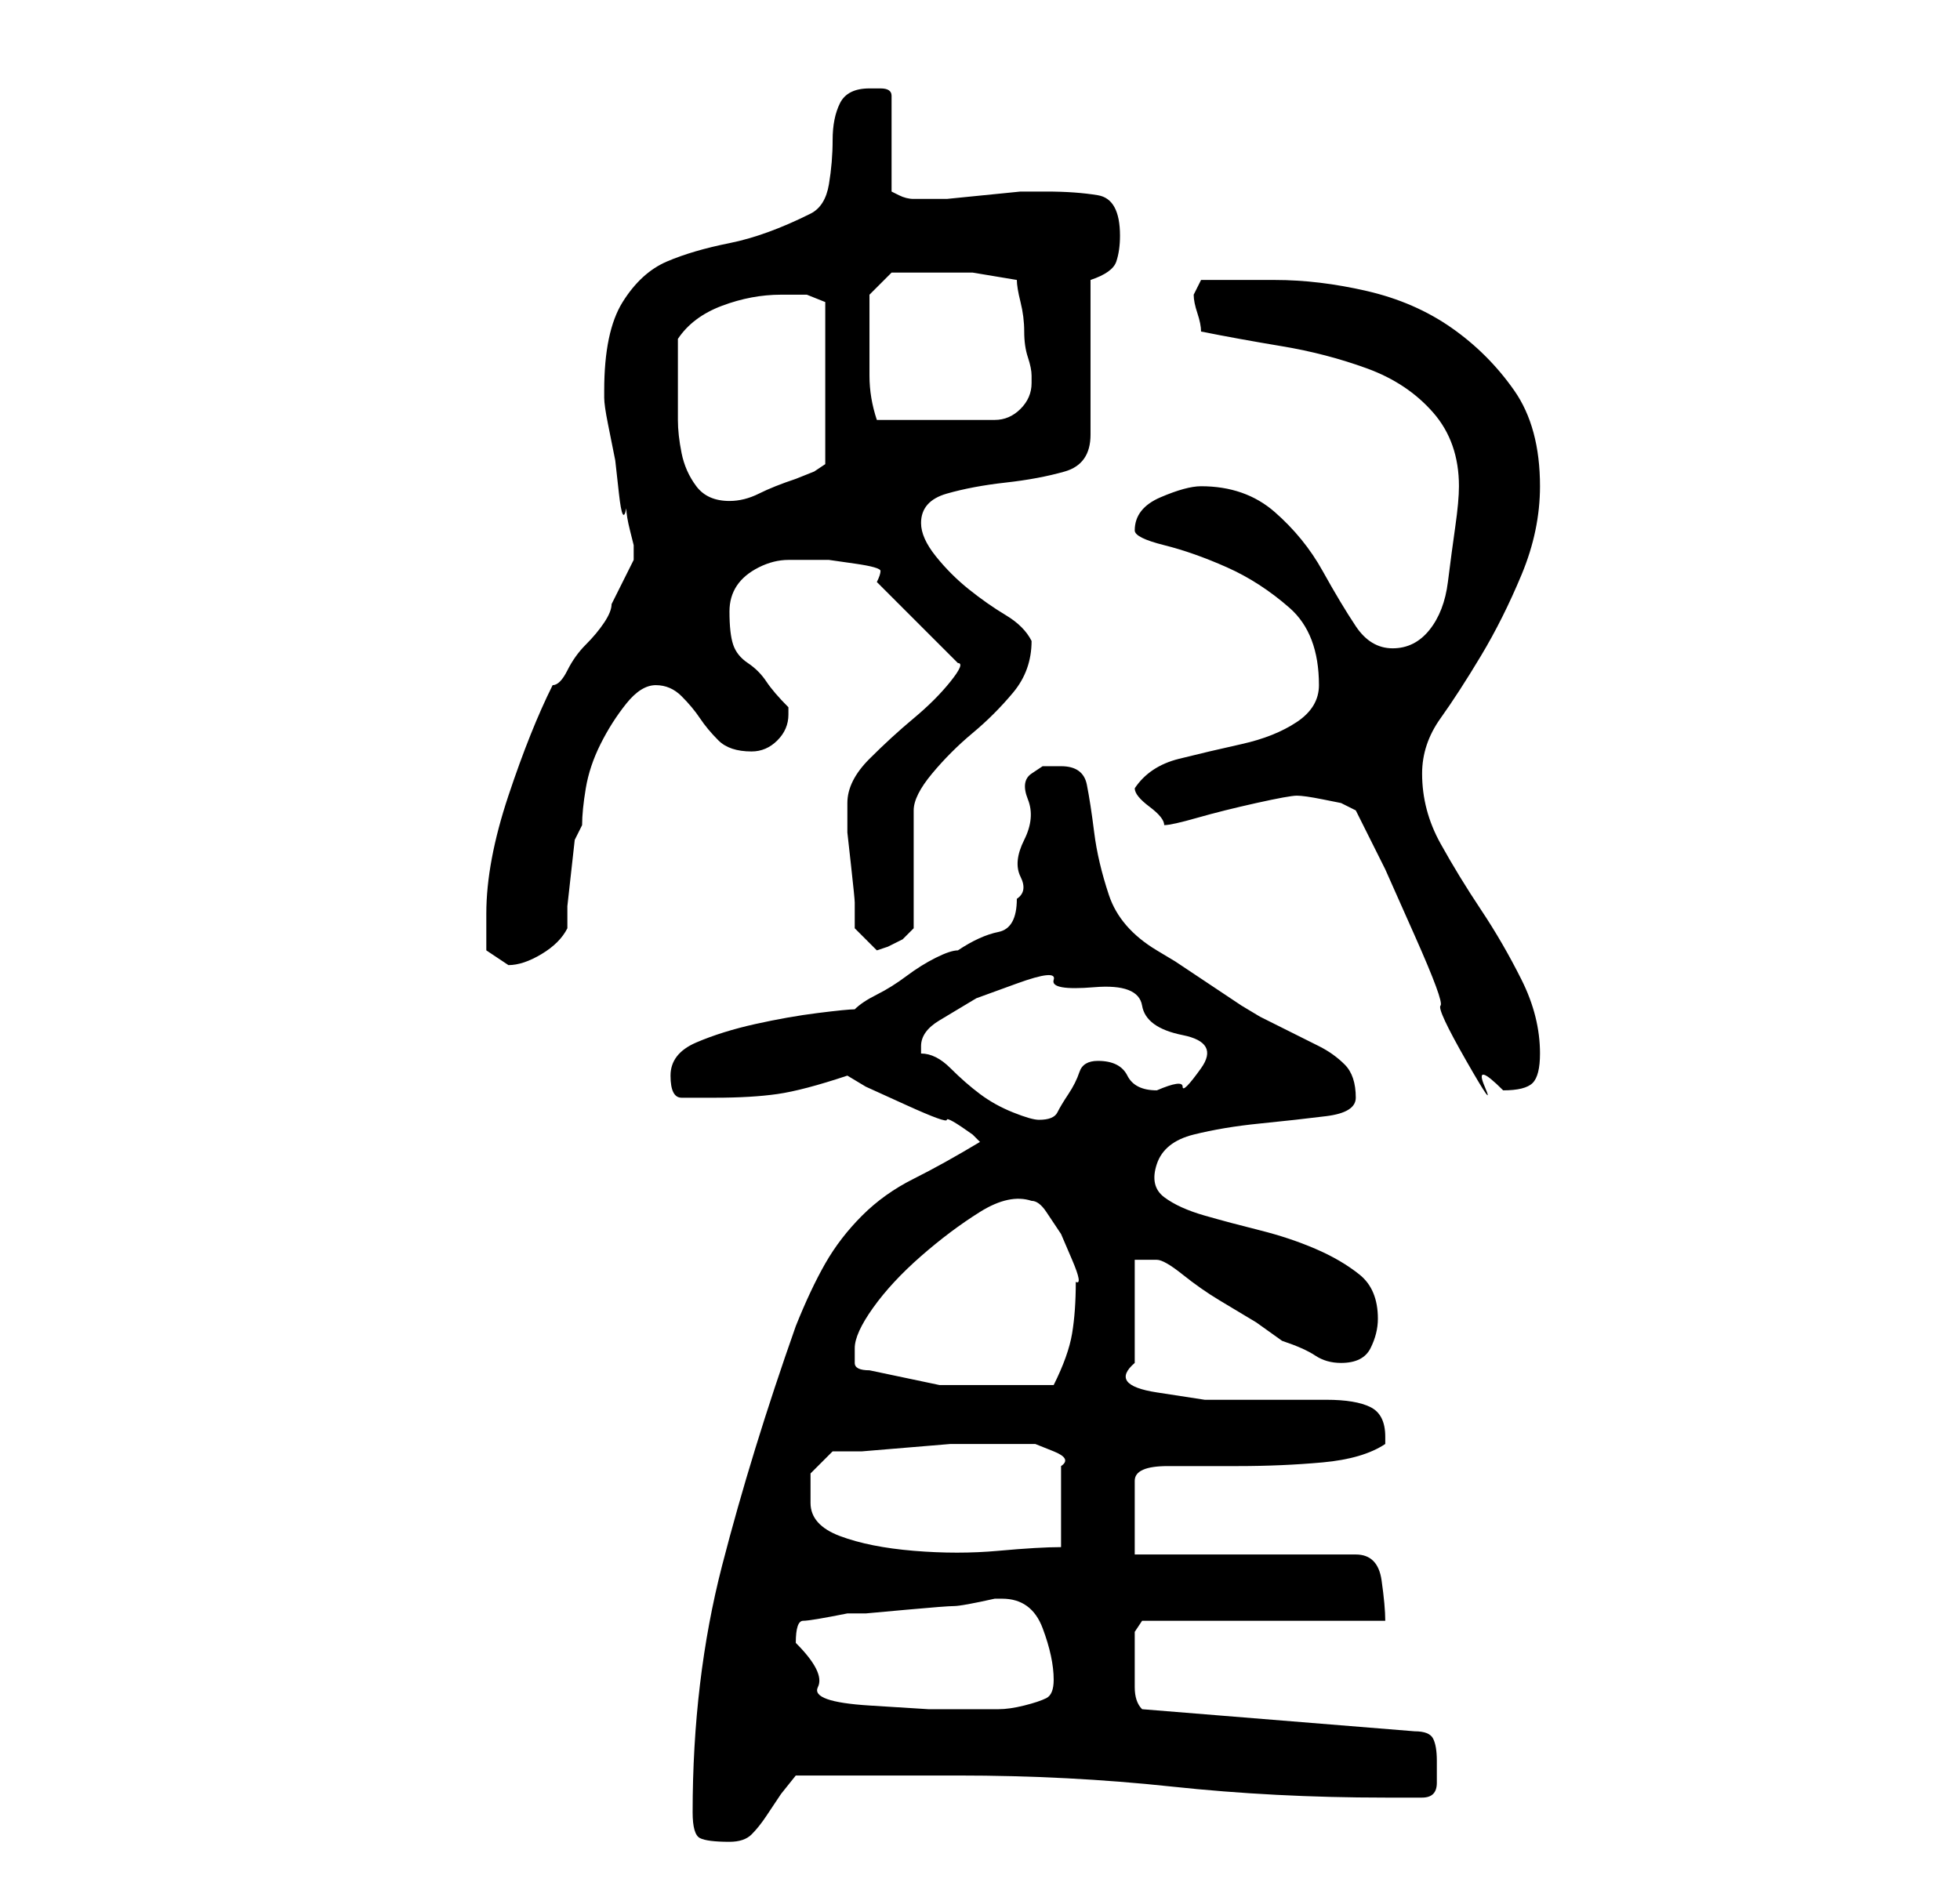 <?xml version="1.0" standalone="no"?>
<!DOCTYPE svg PUBLIC "-//W3C//DTD SVG 1.1//EN" "http://www.w3.org/Graphics/SVG/1.1/DTD/svg11.dtd" >
<svg xmlns="http://www.w3.org/2000/svg" xmlns:xlink="http://www.w3.org/1999/xlink" version="1.1" viewBox="-10 0 266 256">
   <path fill="currentColor"
d="M84 246q0 3 1 3.5t4 0.5q2 0 3 -1t2 -2.5l2 -3t2 -2.5h22q15 0 29 1.5t29 1.5h5q2 0 2 -2v-3q0 -2 -0.5 -3t-2.5 -1l-37 -3q-1 -1 -1 -3v-3v-2v-2.5t1 -1.5h33q0 -2 -0.5 -5.5t-3.5 -3.5h-30v-10q0 -2 4.5 -2h9.5q6 0 11.5 -0.5t8.5 -2.5v-1v0q0 -3 -2 -4t-6 -1h-8.5h-8
t-6.5 -1t-3 -4v-3v-4.5v-4v-2.5h3q1 0 3.5 2t5 3.5l5 3t3.5 2.5q3 1 4.5 2t3.5 1q3 0 4 -2t1 -4q0 -4 -2.5 -6t-6 -3.5t-7.5 -2.5t-7.5 -2t-5.5 -2.5t-1 -4.5t5 -4t9 -1.5t9 -1t4 -2.5q0 -3 -1.5 -4.5t-3.5 -2.5l-4 -2l-4 -2l-2.5 -1.5t-4.5 -3t-4.5 -3l-2.5 -1.5
q-5 -3 -6.5 -7.5t-2 -8.5t-1 -6.5t-3.5 -2.5h-2.5t-1.5 1t-0.5 3.5t-0.5 5.5t-0.5 5t-0.5 3q0 4 -2.5 4.5t-5.5 2.5q-1 0 -3 1t-4 2.5t-4 2.5t-3 2q-1 0 -5 0.5t-8.5 1.5t-8 2.5t-3.5 4.5t1.5 3h4.5q5 0 8.5 -0.5t9.5 -2.5l2.5 1.5t5.5 2.5t5.5 2t3.5 2l0.5 0.5l0.5 0.5
q-5 3 -9 5t-7 5t-5 6.5t-4 8.5q-6 17 -10 32.5t-4 33.5zM98 223q0 -3 1 -3t6 -1h2.5t5.5 -0.5t6.5 -0.5t5.5 -1h1q4 0 5.5 4t1.5 7q0 2 -1 2.5t-3 1t-3.5 0.5h-2.5h-7t-8 -0.5t-7 -2.5t-3 -6zM100 204v-4t3 -3h4t6 -0.5t6 -0.5h4h2h2h3.5t2.5 1t1 2v11q-3 0 -8.5 0.5
t-11.5 0t-10 -2t-4 -4.5zM108 186q-2 0 -2 -1v-2q0 -2 2.5 -5.5t6.5 -7t8 -6t7 -1.5q1 0 2 1.5l2 3t1.5 3.5t0.5 3q0 4 -0.5 7t-2.5 7h-7h-8.5t-9.5 -2zM115 143v-1q0 -2 2.5 -3.5l5 -3t5.5 -2t5 -0.5t5.5 1t6.5 2.5t5.5 4t2.5 4.5t-2.5 2.5t-3.5 0.5q-3 0 -4 -2t-4 -2
q-2 0 -2.5 1.5t-1.5 3t-1.5 2.5t-2.5 1q-1 0 -3.5 -1t-4.5 -2.5t-4 -3.5t-4 -2zM172 109l1 0.5l1 0.5l4 8t4 9t3.5 9.5t3.5 7.5t2.5 3.5t2.5 0.5q3 0 4 -1t1 -4q0 -5 -2.5 -10t-5.5 -9.5t-5.5 -9t-2.5 -9.5q0 -4 2.5 -7.5t5.5 -8.5t5.5 -11t2.5 -12q0 -8 -3.5 -13t-8.5 -8.5
t-11.5 -5t-12.5 -1.5h-5h-5l-0.5 1l-0.5 1q0 1 0.5 2.5t0.5 2.5q5 1 11 2t11.5 3t9 6t3.5 10q0 2 -0.5 5.5t-1 7.5t-2.5 6.5t-5 2.5t-5 -3t-4.5 -7.5t-6.5 -8t-10 -3.5q-2 0 -5.5 1.5t-3.5 4.5q0 1 4 2t8.5 3t8.5 5.5t4 10.5q0 3 -3 5t-7.5 3t-8.5 2t-6 4q0 1 2 2.5t2 2.5
q1 0 4.5 -1t8 -2t5.5 -1t3.5 0.5zM56 124v5t3 2q2 0 4.5 -1.5t3.5 -3.5v-3t0.5 -4.5t0.5 -4.5t1 -2q0 -2 0.5 -5t2 -6t3.5 -5.5t4 -2.5t3.5 1.5t2.5 3t2.5 3t4.5 1.5q2 0 3.5 -1.5t1.5 -3.5v-1q-2 -2 -3 -3.5t-2.5 -2.5t-2 -2.5t-0.5 -4.5q0 -2 1 -3.5t3 -2.5t4 -1h4h1.5
t3.5 0.5t3.5 1t-0.5 1.5l11 11q1 0 -1 2.5t-5 5t-6 5.5t-3 6v0v1v3t0.5 4.5t0.5 5v3.5l1.5 1.5l1.5 1.5l1.5 -0.5t2 -1l1 -1l0.5 -0.5v-16q0 -2 2.5 -5t5.5 -5.5t5.5 -5.5t2.5 -7v0q-1 -2 -3.5 -3.5t-5 -3.5t-4.5 -4.5t-2 -4.5q0 -3 3.5 -4t8 -1.5t8 -1.5t3.5 -5v-21
q3 -1 3.5 -2.5t0.5 -3.5q0 -5 -3 -5.5t-7 -0.5h-1h-2.5t-5 0.5t-5 0.5h-3.5v0h-1q-1 0 -2 -0.5l-1 -0.5v-13q0 -1 -1.5 -1h-1.5q-3 0 -4 2t-1 5t-0.5 6t-2.5 4q-6 3 -11 4t-8.5 2.5t-6 5.5t-2.5 12v1q0 1 0.5 3.5l1 5t0.5 4.5t1 2q0 1 0.5 3l0.5 2v1v1l-3 6q0 1 -1 2.5
t-2.5 3t-2.5 3.5t-2 2q-3 6 -6 15t-3 16zM82 53v-7q2 -3 6 -4.5t8 -1.5h3.5t2.5 1v22l-1.5 1t-2.5 1q-3 1 -5 2t-4 1q-3 0 -4.5 -2t-2 -4.5t-0.5 -4.5v-4zM108 44v-2.5v-1.5l3 -3h2h2h7t6 1q0 1 0.5 3t0.5 4t0.5 3.5t0.5 2.5v1q0 2 -1.5 3.5t-3.5 1.5h-4h-4h-8q-1 -3 -1 -6
v-7z" />
</svg>
